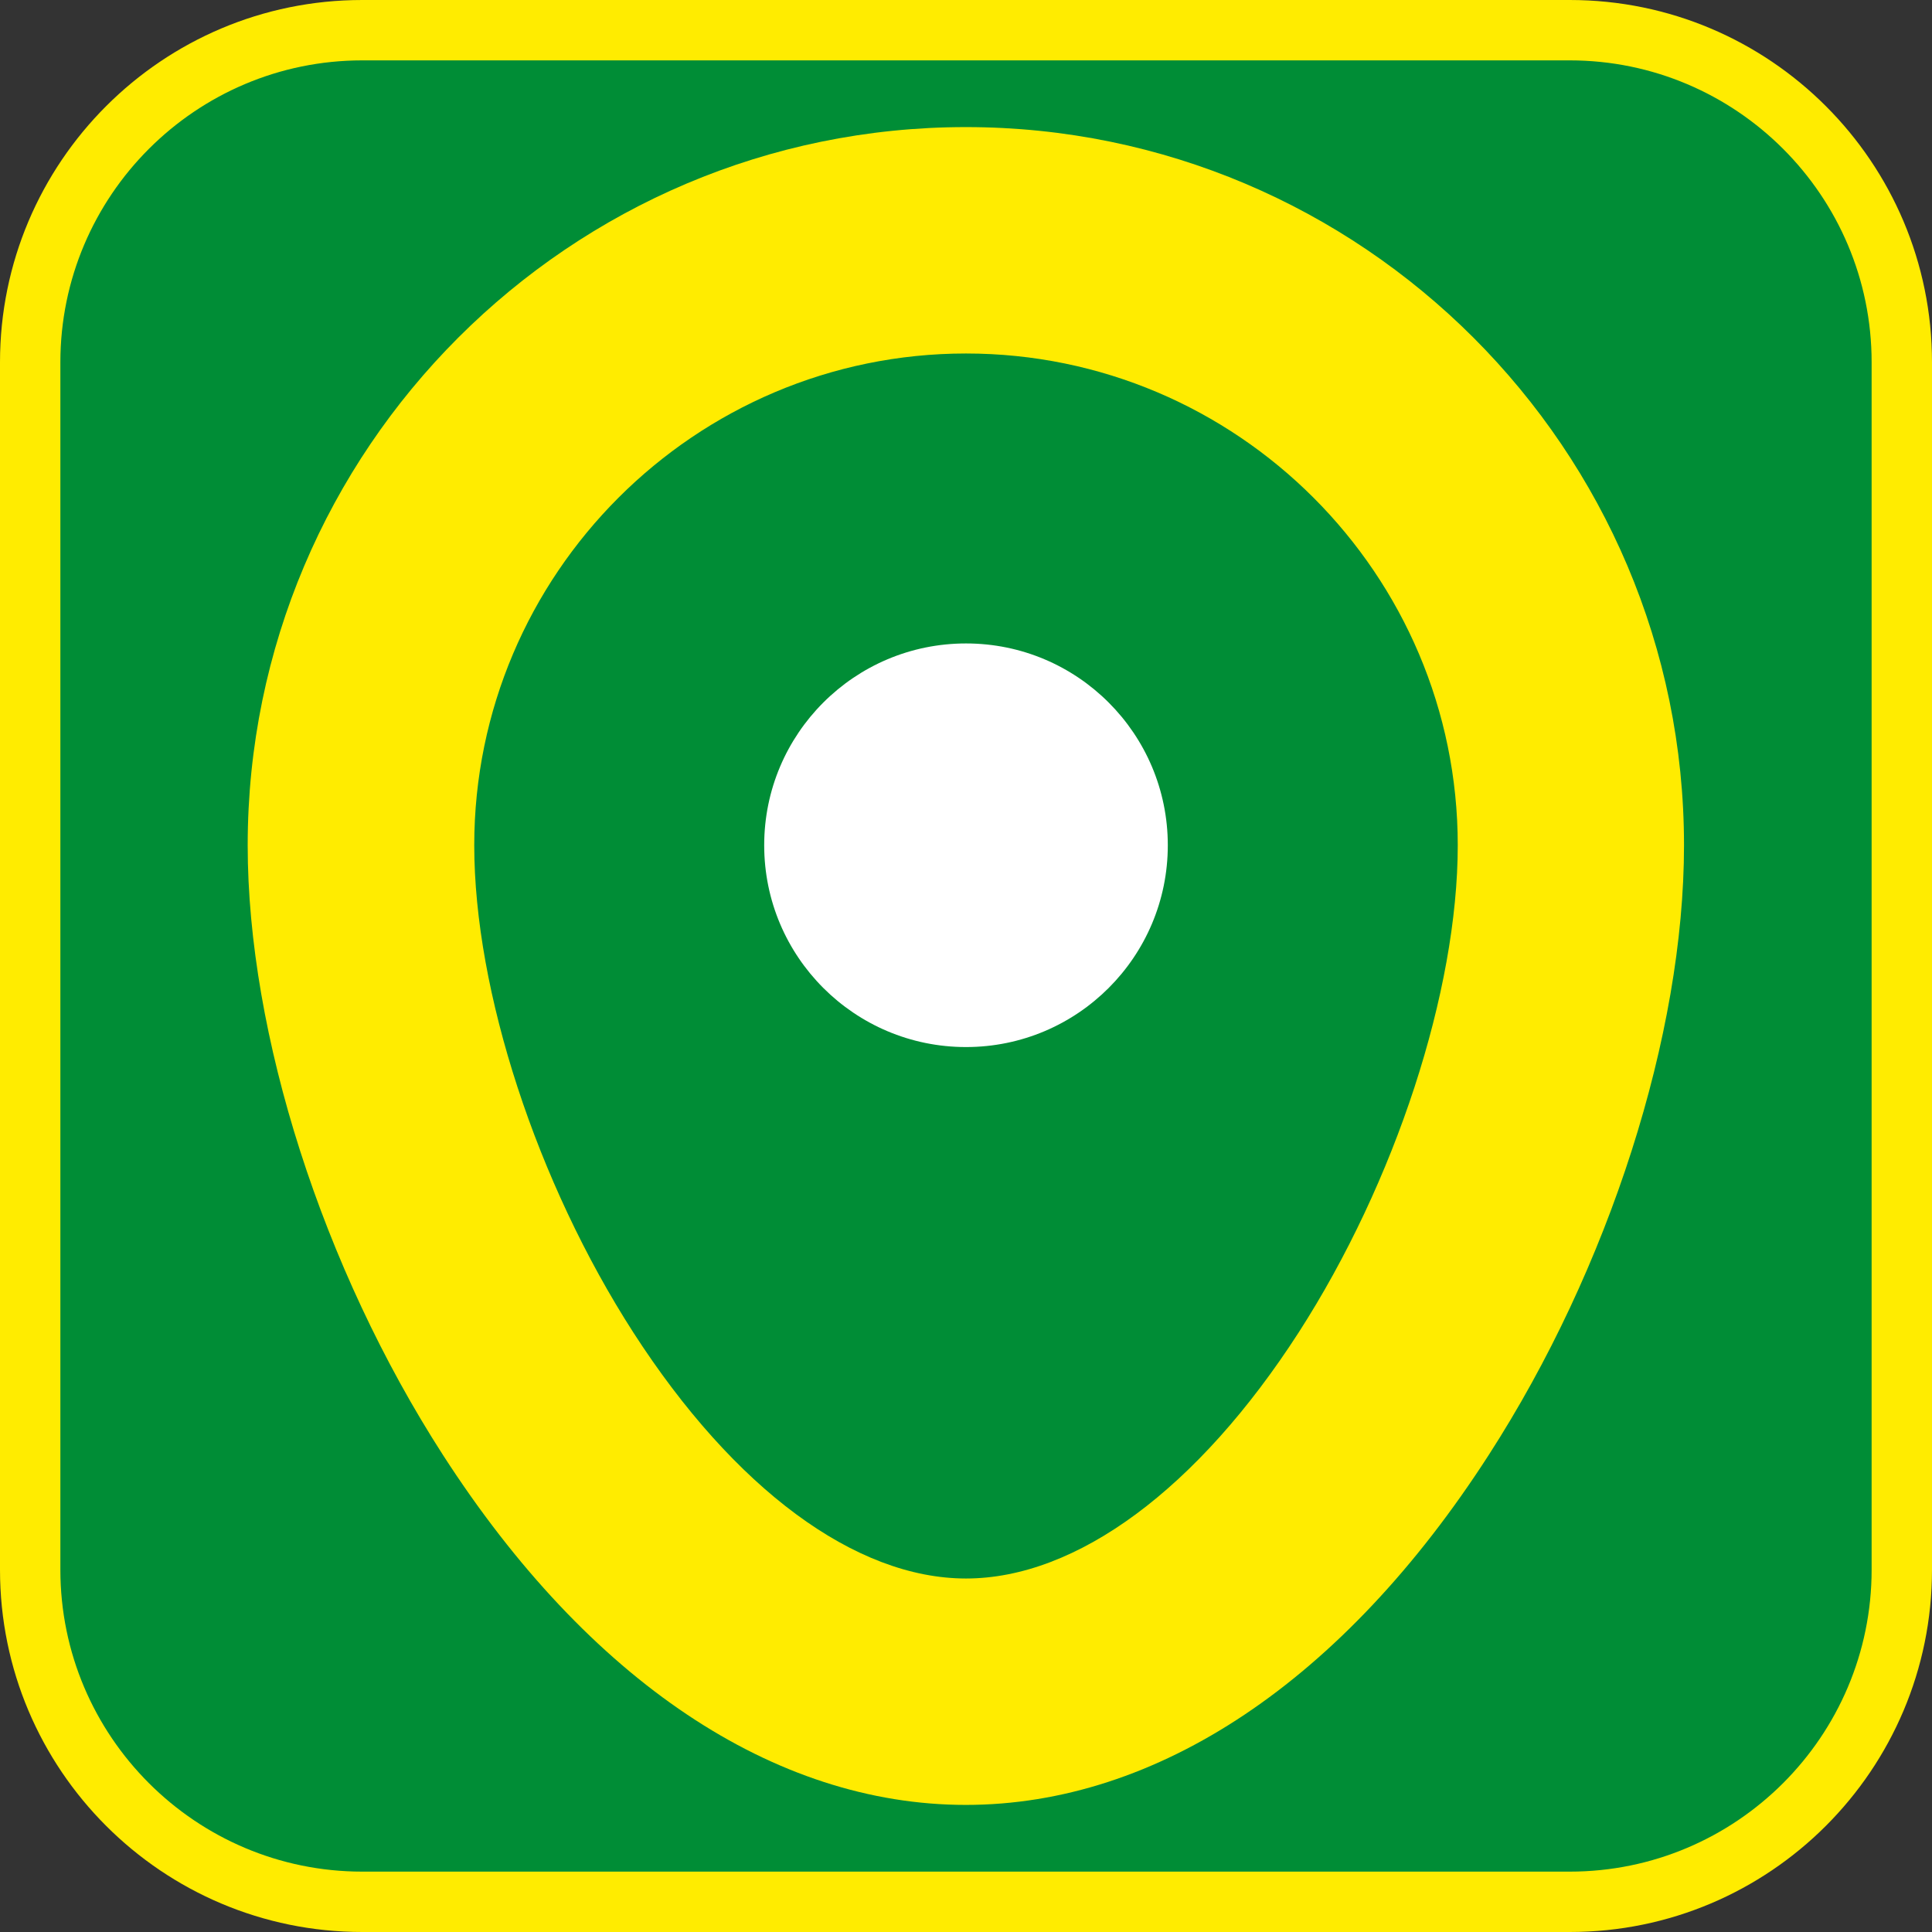 <?xml version="1.0" encoding="UTF-8"?><svg xmlns="http://www.w3.org/2000/svg" viewBox="0 0 128 128"><rect x="0" y="0" width="128" height="128" fill="#333333" stroke="none"/><defs><style>.cls-1{fill:#008d36;}.cls-2{fill:#fff;}.cls-3{fill:#ffec00;}</style></defs><g id="cuadrobase"><g><rect class="cls-1" x="2" y="2" width="124" height="124" rx="22" ry="22"/><path class="cls-3" d="M104,4c11.03,0,20,8.97,20,20V104c0,11.03-8.97,20-20,20H24c-11.03,0-20-8.97-20-20V24C4,12.97,12.97,4,24,4H104m0-4H24C10.75,0,0,10.75,0,24V104C0,117.25,10.75,128,24,128H104c13.25,0,24-10.75,24-24V24c0-13.25-10.75-24-24-24h0Z"/></g></g><g id="figura"><path class="cls-3" d="M64,119.58c-12.71,0-25.01-8.23-34.65-23.18-7.98-12.38-12.94-27.86-12.94-40.4,0-26.24,21.34-47.58,47.58-47.58s47.58,21.34,47.58,47.58c0,12.54-4.96,28.03-12.94,40.4-9.63,14.95-21.94,23.18-34.65,23.18Zm0-96.16c-17.96,0-32.58,14.62-32.58,32.58,0,9.67,4.14,22.34,10.54,32.28,6.68,10.36,14.71,16.3,22.04,16.3s15.36-5.94,22.04-16.3c6.4-9.94,10.54-22.61,10.54-32.28,0-17.96-14.62-32.58-32.58-32.58Z"/><circle class="cls-2" cx="64" cy="56" r="13.37"/></g></svg>